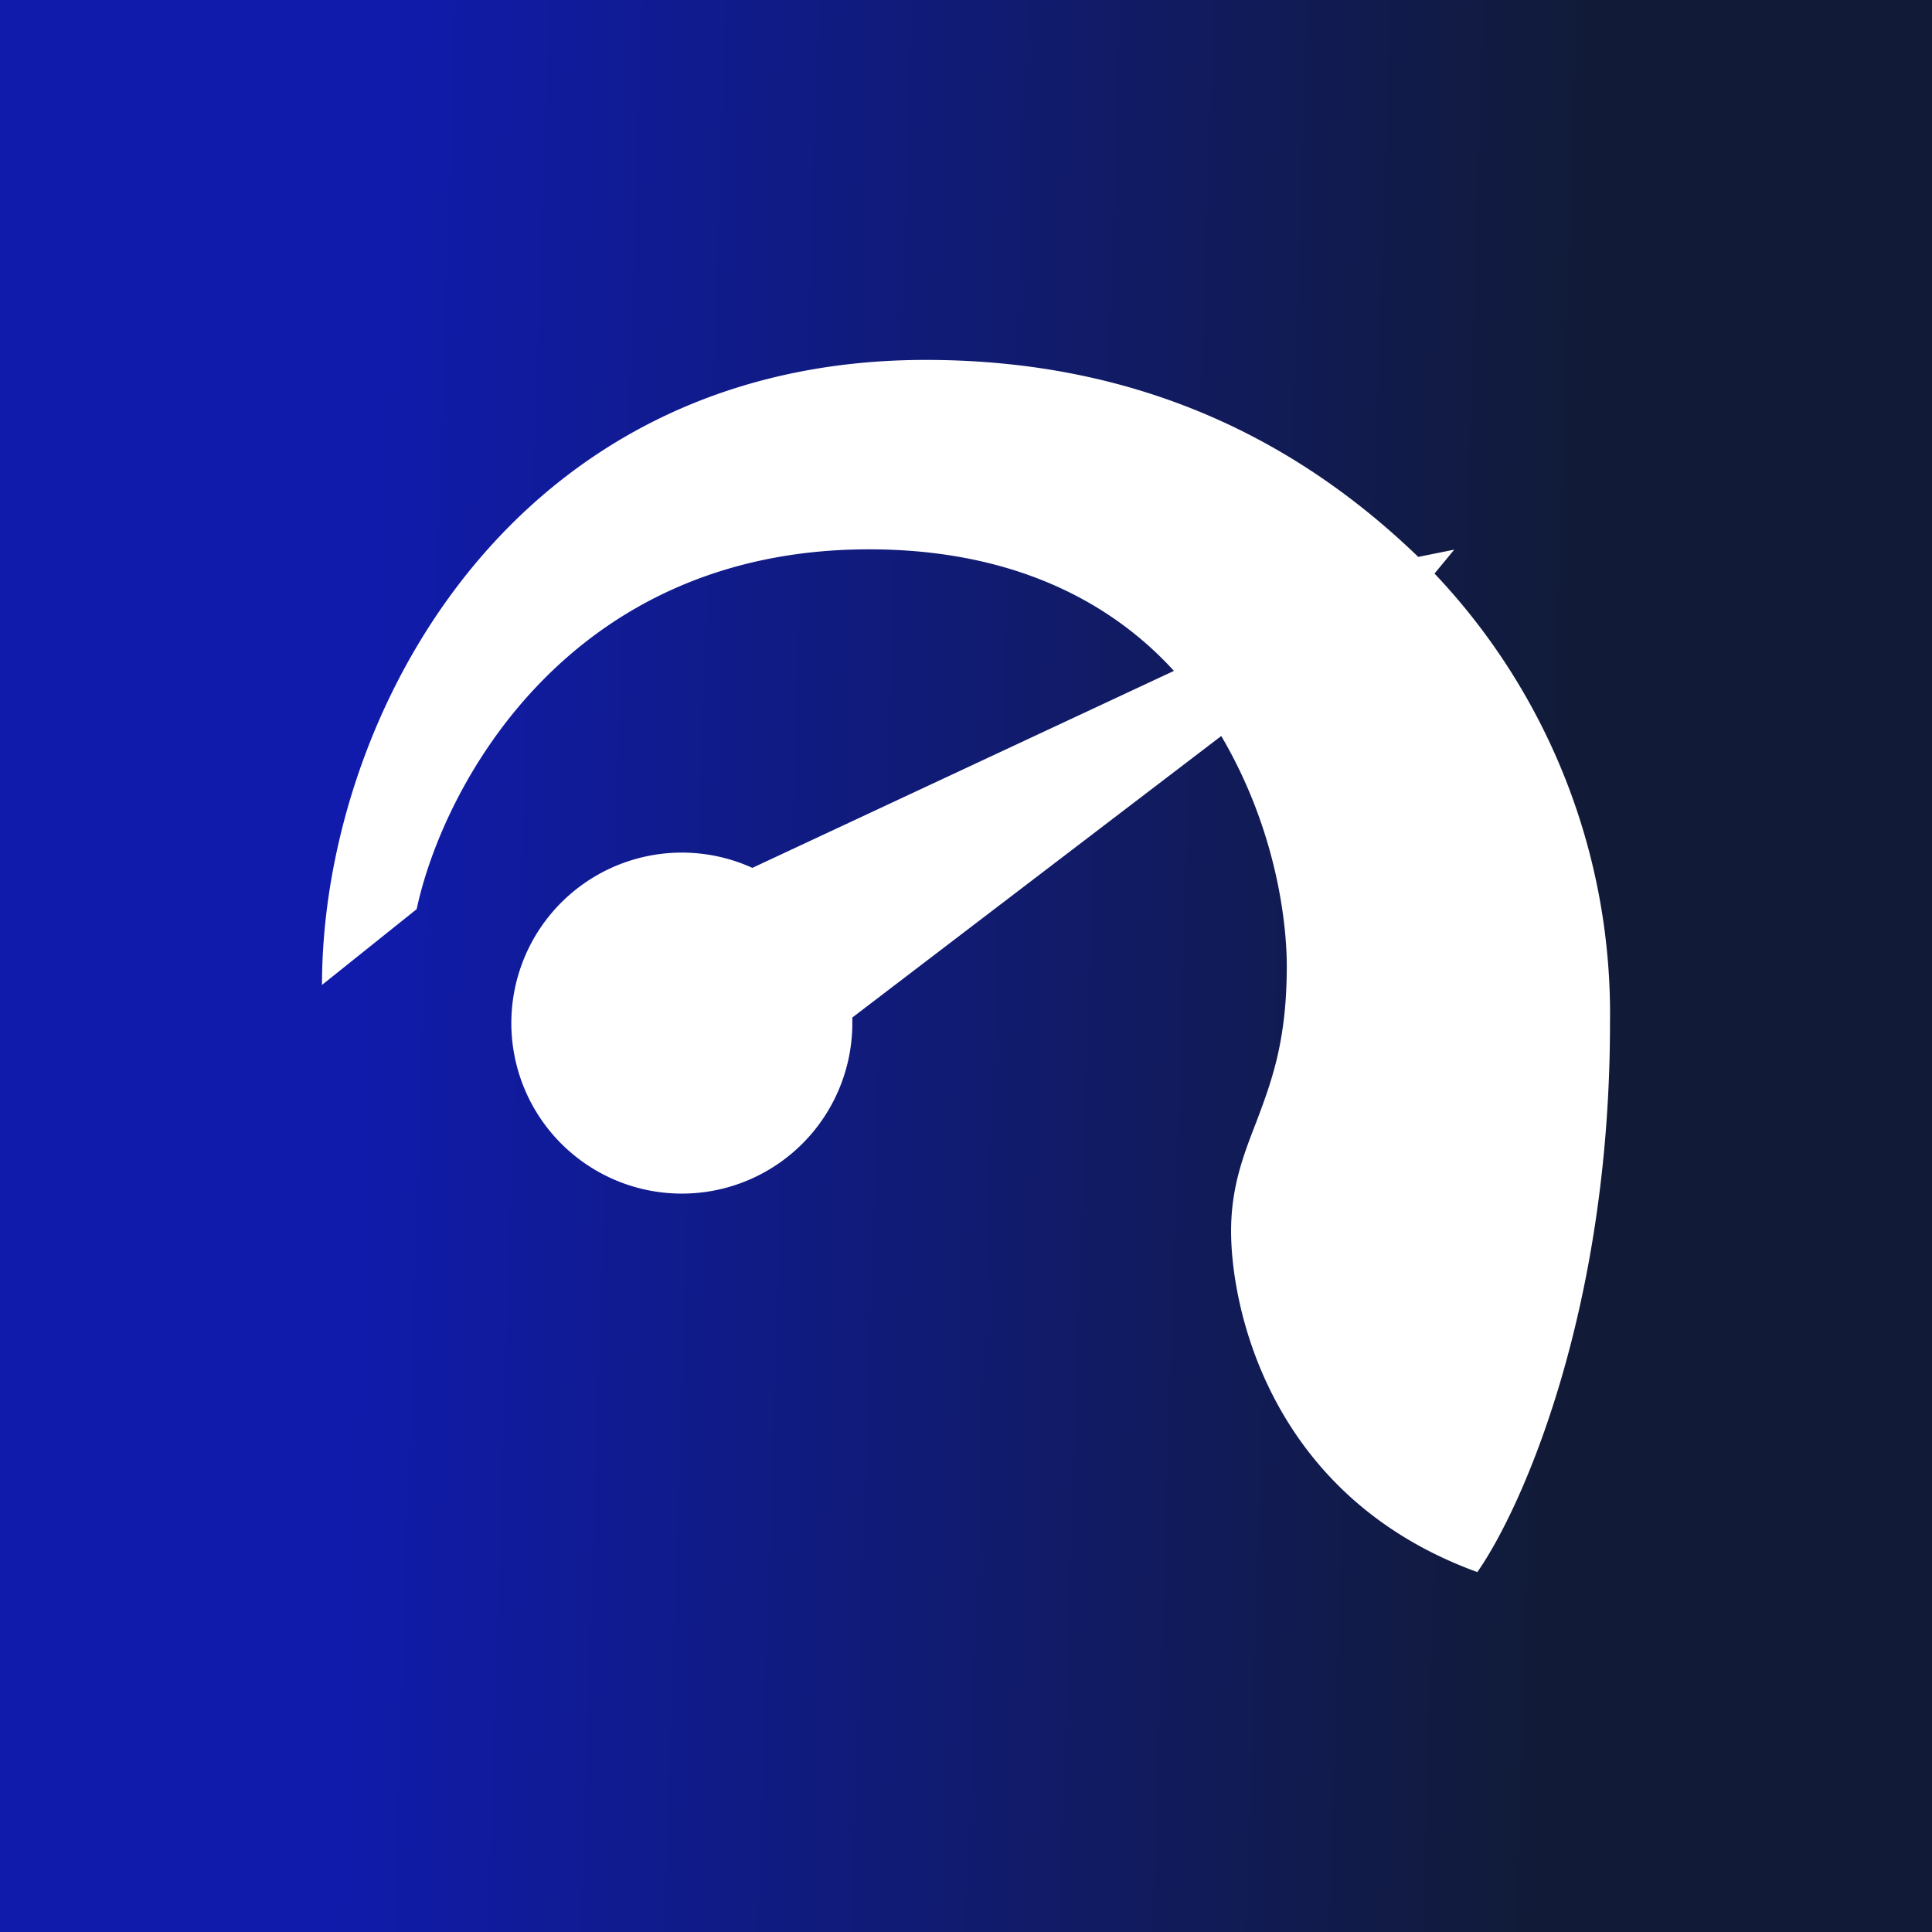 <svg xmlns="http://www.w3.org/2000/svg" width="24" height="24" fill="none" viewBox="0 0 24 24">
    <rect x="0" y="0" width="24" height="24" fill="#808080" stroke="none"/>
    <g clip-path="url(#TRCL__a)">
        <path fill="url(#TRCL__b)" d="M24 0H0v24h24z"/>
        <path fill="#fff" d="M5.176 11.294 4 12.235c0-3.294 2.325-7.764 7.5-7.764 2.688 0 4.65 1.03 6.118 2.447l.447-.09-.245.297A7.95 7.95 0 0 1 20 12.71c0 3.577-1.097 6.033-1.648 6.819-2.588-.941-3.059-3.294-3.059-4.235 0-.537.146-.927.311-1.35.188-.5.381-1.003.381-1.944 0-.47-.103-1.647-.814-2.857l-4.583 3.497v.07a2.118 2.118 0 1 1-1.242-1.929l5.237-2.447c-.772-.847-1.986-1.51-3.788-1.51-3.765 0-5.303 2.983-5.619 4.47"/>
    </g>
    <defs>
        <linearGradient id="TRCL__b" x1="4.654" x2="19.477" y1="9.177" y2="9.647" gradientUnits="userSpaceOnUse">
            <stop stop-color="#101BAB"/>
            <stop offset="1" stop-color="#111B38"/>
        </linearGradient>
        <clipPath id="TRCL__a">
            <path fill="#fff" d="M0 0h24v24H0z"/>
        </clipPath>
    </defs>
</svg>
